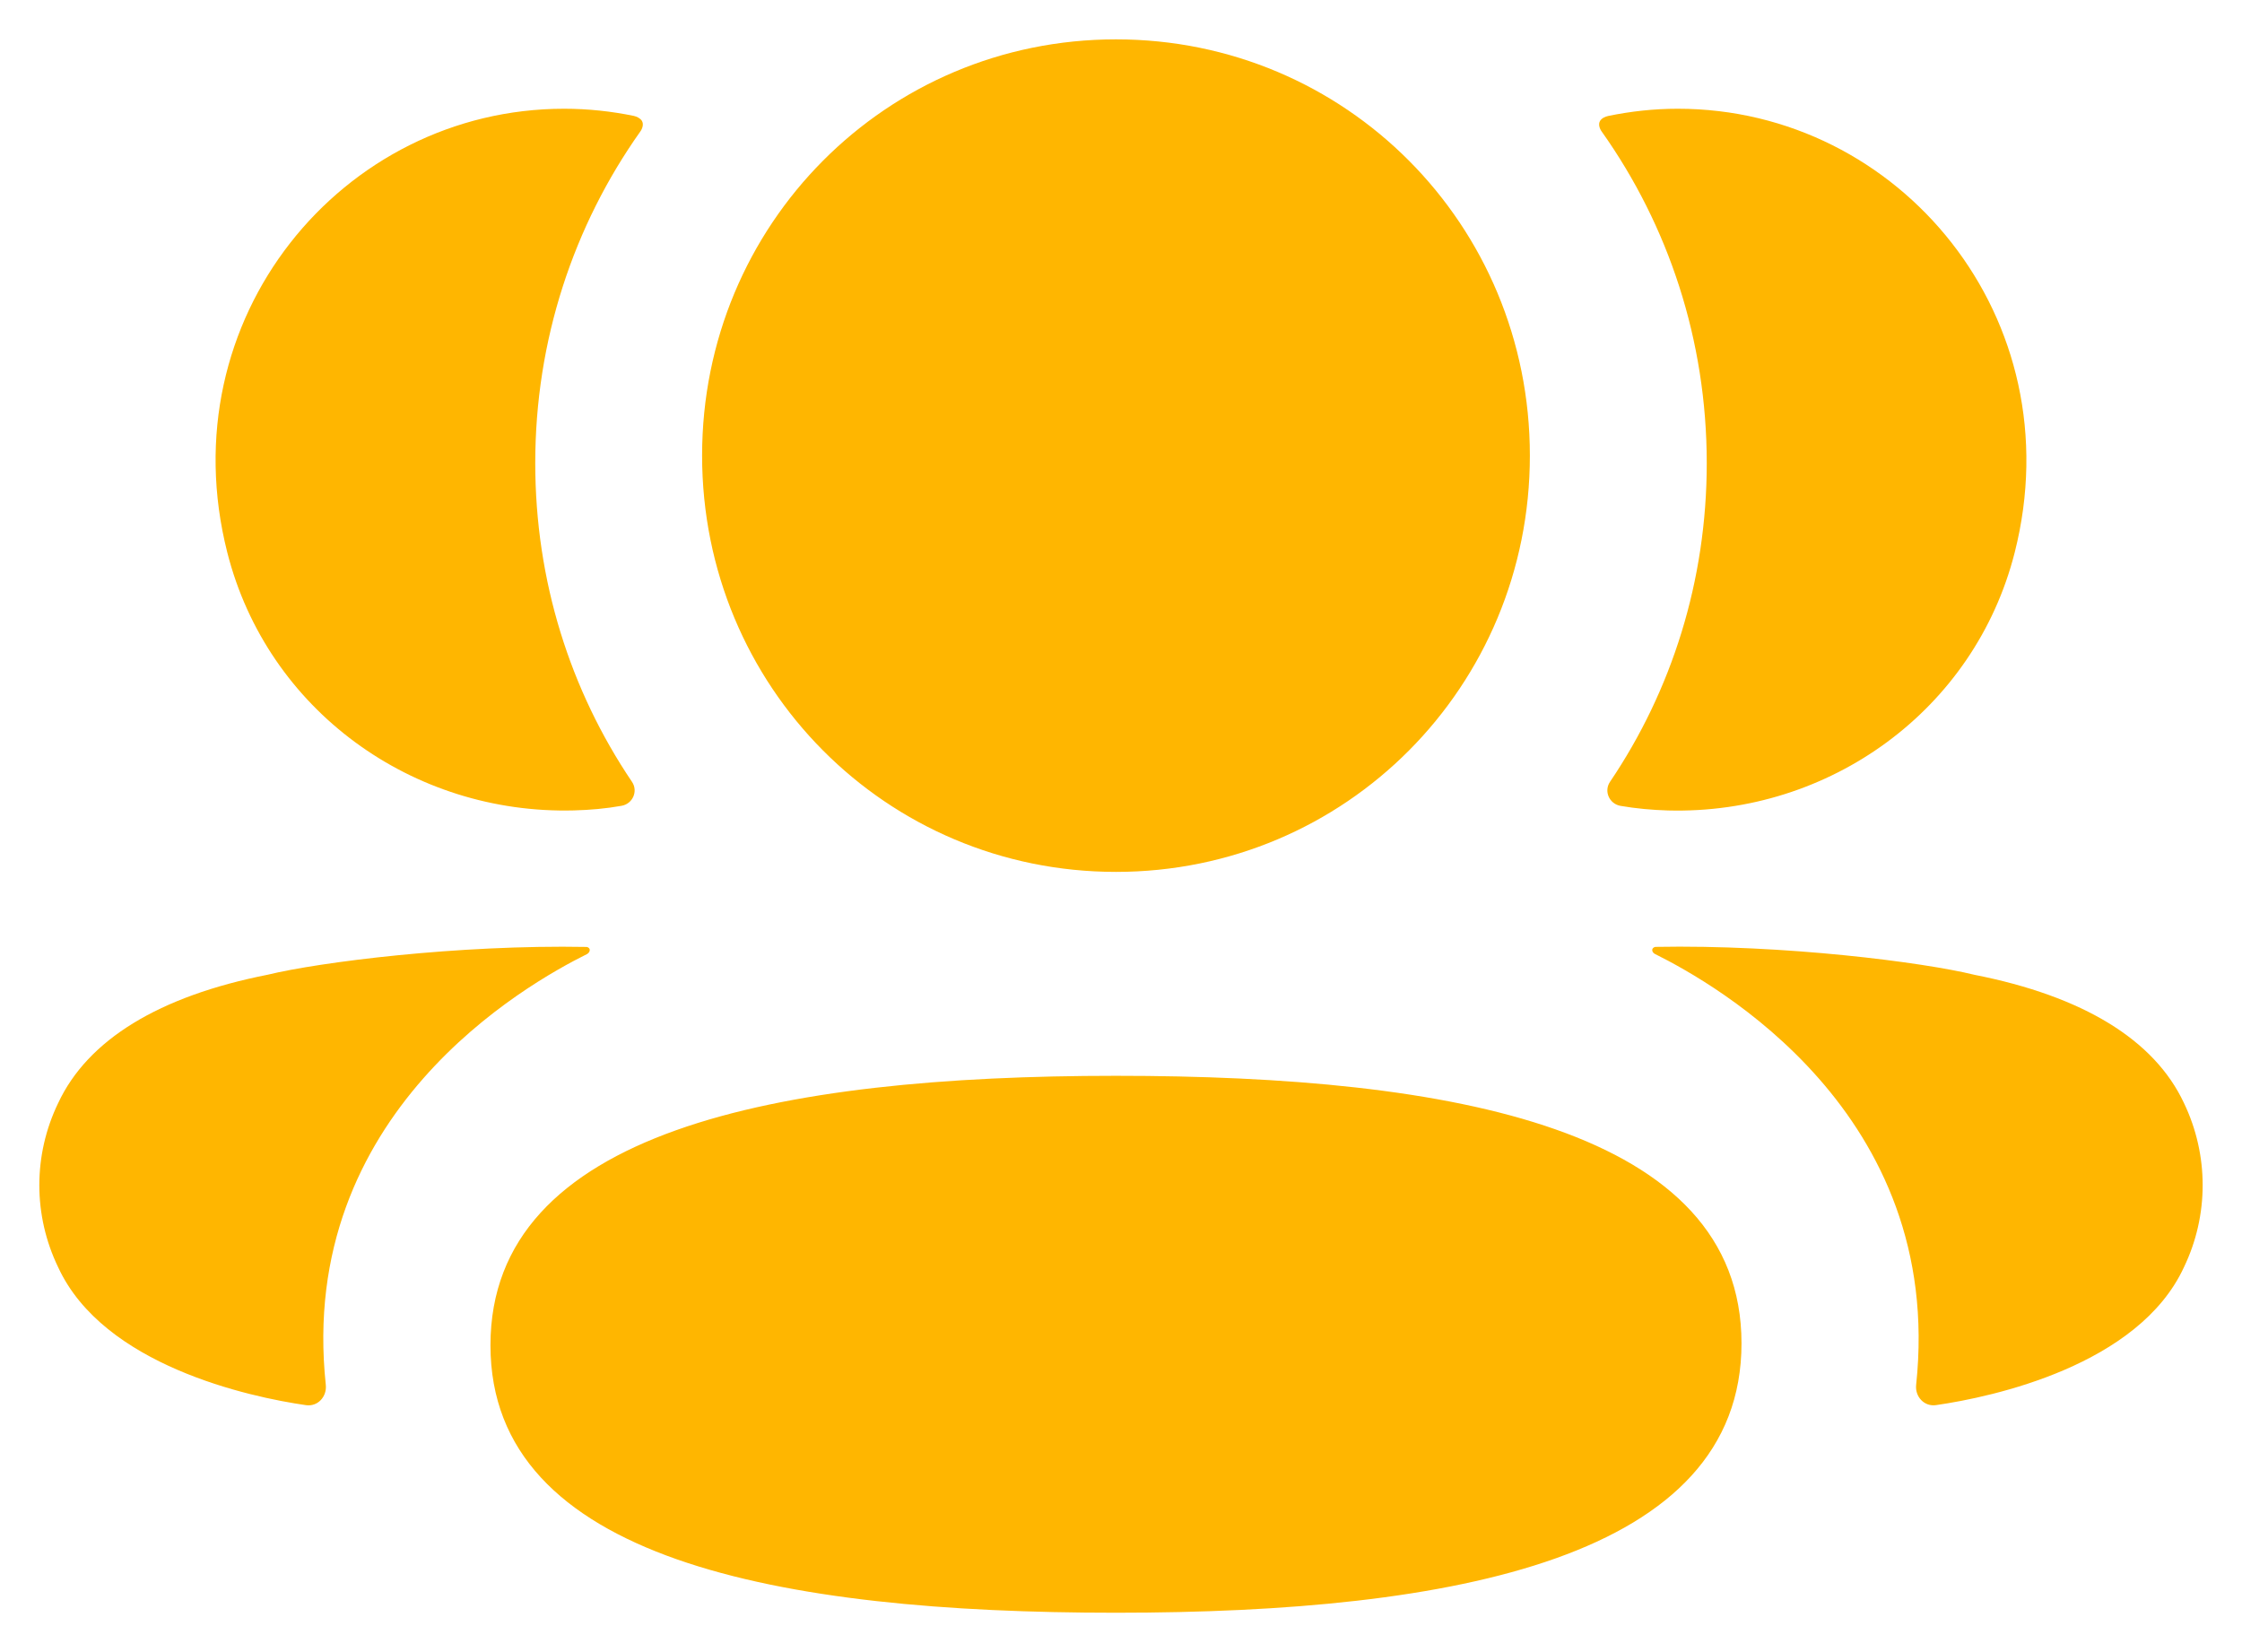 
<svg width="38" height="28" viewBox="0 0 38 28" fill="none" xmlns="http://www.w3.org/2000/svg">
    <path fill-rule="evenodd" clip-rule="evenodd" d="M25.93 7.721C25.93 11.637 22.809 14.777 18.915 14.777C15.022 14.777 11.9 11.637 11.9 7.721C11.9 3.804 15.022 0.667 18.915 0.667C22.809 0.667 25.93 3.804 25.93 7.721ZM18.915 27.333C13.196 27.333 8.313 26.427 8.313 22.8C8.313 19.172 13.165 18.233 18.915 18.233C24.634 18.233 29.517 19.139 29.517 22.767C29.517 26.393 24.665 27.333 18.915 27.333ZM28.928 7.849C28.928 9.845 28.333 11.705 27.288 13.251C27.181 13.41 27.276 13.624 27.466 13.658C27.727 13.703 27.997 13.728 28.272 13.736C31.01 13.808 33.468 12.035 34.147 9.366C35.153 5.402 32.2 1.843 28.439 1.843C28.03 1.843 27.639 1.887 27.259 1.965C27.206 1.977 27.151 2.001 27.121 2.047C27.085 2.104 27.112 2.181 27.148 2.23C28.278 3.823 28.928 5.765 28.928 7.849ZM33.464 16.521C35.304 16.883 36.514 17.621 37.016 18.694C37.439 19.575 37.439 20.598 37.016 21.477C36.248 23.142 33.776 23.676 32.815 23.814C32.616 23.844 32.456 23.672 32.477 23.472C32.968 18.859 29.063 16.672 28.052 16.169C28.009 16.147 28 16.113 28.005 16.091C28.008 16.076 28.026 16.052 28.058 16.048C30.245 16.007 32.595 16.308 33.464 16.521ZM9.729 13.735C10.003 13.728 10.272 13.704 10.534 13.657C10.724 13.624 10.819 13.41 10.712 13.251C9.667 11.704 9.072 9.845 9.072 7.848C9.072 5.765 9.723 3.823 10.852 2.23C10.888 2.181 10.914 2.104 10.879 2.047C10.849 2.002 10.793 1.976 10.742 1.964C10.36 1.886 9.969 1.843 9.56 1.843C5.799 1.843 2.846 5.402 3.853 9.366C4.532 12.035 6.99 13.807 9.729 13.735ZM9.995 16.091C9.999 16.113 9.99 16.146 9.949 16.17C8.937 16.673 5.031 18.86 5.522 23.471C5.543 23.672 5.385 23.843 5.187 23.815C4.226 23.677 1.753 23.142 0.986 21.478C0.56 20.597 0.56 19.576 0.986 18.695C1.487 17.622 2.696 16.883 4.536 16.52C5.406 16.308 7.755 16.008 9.943 16.049C9.976 16.053 9.992 16.077 9.995 16.091Z" fill="#FFB600"/>
</svg>
